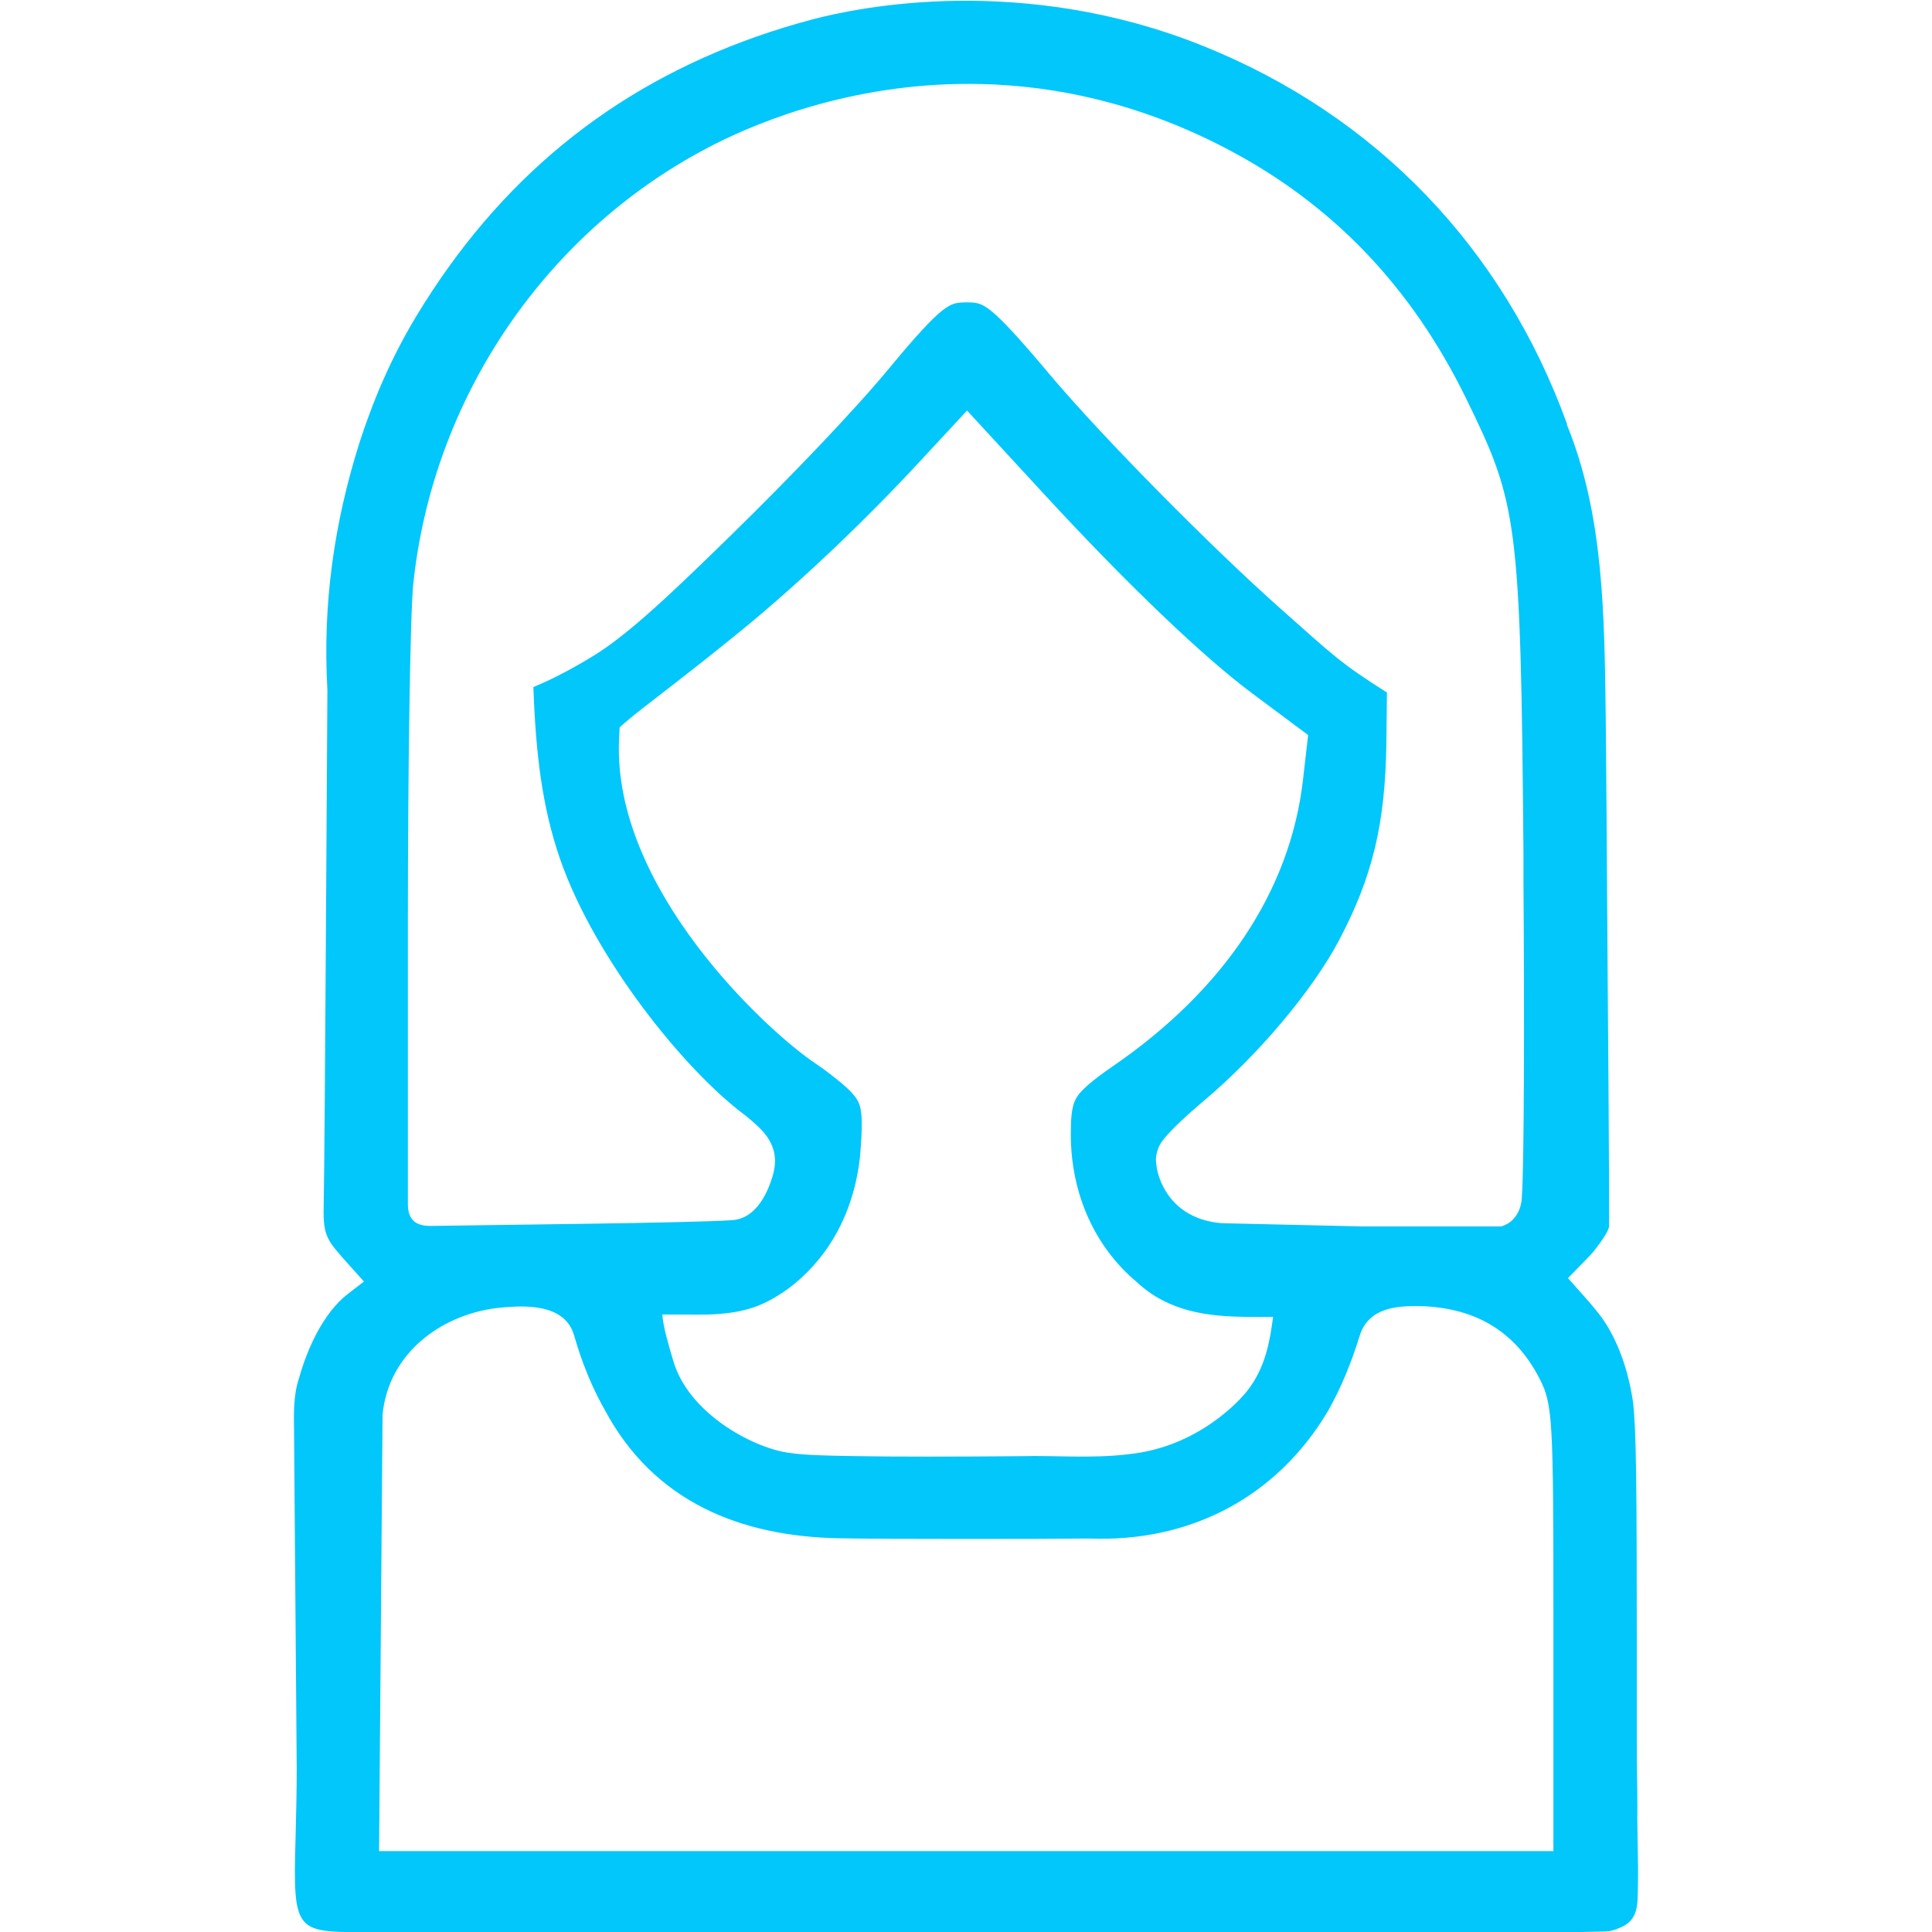 <svg width="24" height="24" viewBox="0 0 24 24" fill="none" xmlns="http://www.w3.org/2000/svg">
<g clip-path="url(#clip0_10804_1338)">
<path d="M11.897 0.01C11.034 0.021 10.38 0.165 10.1 0.239C9.858 0.303 9.623 0.375 9.393 0.456C7.59 1.092 6.198 2.233 5.176 3.92C4.993 4.222 4.834 4.538 4.691 4.882C4.612 5.075 4.538 5.276 4.469 5.488C4.147 6.504 4.007 7.511 4.067 8.571V8.582L4.048 11.69C4.038 13.279 4.031 14.345 4.02 15.065C4.02 15.235 4.043 15.318 4.08 15.39C4.116 15.462 4.175 15.532 4.268 15.637L4.521 15.92L4.322 16.073C4.012 16.311 3.812 16.77 3.717 17.113C3.64 17.338 3.651 17.569 3.653 17.803L3.686 21.978C3.686 22.236 3.679 22.536 3.671 22.856C3.639 23.97 3.672 24.001 4.472 24.002C5.03 24.014 6.065 24.002 7.376 24.006C8.716 24.009 10.356 24.011 12.111 24.009C15.42 24.004 17.356 24.015 18.5 24.002C18.747 23.999 18.993 24.002 19.209 24.005C19.456 24.007 19.698 23.998 19.946 23.993C20.016 23.992 20.079 23.966 20.135 23.942C20.364 23.844 20.341 23.636 20.347 23.421C20.354 23.104 20.336 22.776 20.34 22.456C20.34 22.188 20.332 21.909 20.333 21.64V20.518C20.333 18.451 20.326 17.747 20.286 17.42C20.278 17.36 20.25 17.176 20.183 16.961C20.116 16.747 20.008 16.503 19.859 16.317C19.774 16.211 19.774 16.212 19.696 16.123L19.478 15.877L19.707 15.642C19.788 15.559 19.786 15.56 19.865 15.455C19.904 15.403 19.942 15.345 19.965 15.301C19.987 15.257 19.989 15.226 19.988 15.254C19.988 15.143 19.995 15.028 19.968 11.733C19.961 10.501 19.954 9.592 19.947 8.908C19.93 7.627 19.922 6.399 19.465 5.277V5.271V5.263C18.674 3.086 17.102 1.441 14.956 0.575C13.834 0.122 12.763 -0 11.901 0.01L11.897 0.01ZM12.189 1.044C13.107 1.065 14.137 1.277 15.21 1.833C16.543 2.523 17.533 3.558 18.216 4.957C18.848 6.251 18.891 6.445 18.925 10.604V10.954C18.938 12.644 18.933 14.51 18.905 14.868C18.905 14.879 18.905 15.056 18.773 15.169C18.738 15.2 18.695 15.22 18.65 15.235H16.919L15.173 15.195C14.581 15.143 14.406 14.713 14.37 14.508C14.359 14.45 14.358 14.354 14.359 14.416C14.359 14.311 14.404 14.226 14.415 14.209C14.498 14.07 14.796 13.808 14.935 13.691C15.63 13.11 16.308 12.299 16.637 11.675C17.05 10.89 17.208 10.237 17.222 9.231L17.229 8.603C16.649 8.233 16.593 8.17 15.886 7.542C15.072 6.818 13.714 5.454 13.03 4.64C12.664 4.204 12.44 3.962 12.305 3.856C12.238 3.804 12.198 3.784 12.162 3.773C12.125 3.761 12.085 3.756 12.008 3.756C11.933 3.756 11.889 3.762 11.852 3.773C11.814 3.785 11.776 3.804 11.712 3.852C11.586 3.949 11.379 4.171 11.052 4.567C10.615 5.097 9.816 5.929 9.102 6.628C8.358 7.355 7.81 7.881 7.362 8.153C7.2 8.252 7.065 8.326 6.951 8.384C6.859 8.431 6.795 8.463 6.626 8.535C6.655 9.353 6.732 10.017 6.956 10.667C7.382 11.9 8.504 13.301 9.269 13.864L9.278 13.871L9.285 13.878C9.433 14.001 9.592 14.136 9.623 14.353C9.642 14.488 9.597 14.616 9.575 14.68C9.543 14.771 9.432 15.063 9.196 15.138C9.136 15.157 9.093 15.157 9.08 15.158C8.878 15.174 7.999 15.193 7.22 15.203L5.346 15.229C5.176 15.23 5.062 15.162 5.067 14.946V11.386C5.067 9.705 5.093 7.645 5.134 7.252C5.381 4.909 6.815 2.832 8.884 1.788C9.463 1.495 10.668 1.008 12.188 1.044L12.189 1.044ZM12.013 5.1L13.001 6.172C14.025 7.281 14.958 8.168 15.547 8.607L16.25 9.131L16.187 9.681C16.029 11.074 15.196 12.302 13.826 13.244C13.547 13.435 13.424 13.551 13.373 13.635C13.324 13.719 13.302 13.821 13.302 14.089C13.302 14.841 13.607 15.494 14.119 15.924C14.519 16.298 15.007 16.357 15.527 16.359L15.815 16.36C15.775 16.639 15.73 16.988 15.479 17.296C15.413 17.376 14.898 17.973 14.025 18.064C13.578 18.121 13.077 18.078 12.702 18.089H12.695L12.112 18.093C11.348 18.097 10.626 18.094 10.181 18.078C10.051 18.073 9.918 18.066 9.783 18.045C9.329 17.975 8.558 17.55 8.367 16.916C8.313 16.736 8.233 16.466 8.228 16.329L8.681 16.331C9.015 16.332 9.287 16.292 9.524 16.172C9.785 16.041 10.001 15.854 10.178 15.636C10.448 15.302 10.625 14.878 10.682 14.382C10.716 14 10.711 13.813 10.675 13.719C10.641 13.624 10.559 13.53 10.296 13.33C10.24 13.287 10.185 13.247 10.135 13.214C9.538 12.818 7.608 11.043 7.69 9.188L7.697 9.035L7.812 8.936C7.976 8.795 8.532 8.386 9.221 7.822C9.94 7.234 10.745 6.467 11.409 5.751L12.013 5.1ZM17.572 16.224C18.292 16.224 18.814 16.518 19.126 17.128C19.289 17.445 19.297 17.635 19.297 20.095V22.995H12.005H4.709L4.733 20.003L4.752 17.592V17.576C4.827 16.784 5.523 16.307 6.228 16.243C6.489 16.22 7.008 16.182 7.129 16.58C7.17 16.716 7.273 17.09 7.514 17.517C8.126 18.659 9.2 19.085 10.42 19.109C10.78 19.115 11.276 19.117 11.972 19.117C12.669 19.117 13.166 19.116 13.528 19.112C14.771 19.162 15.857 18.609 16.501 17.521C16.652 17.252 16.782 16.945 16.89 16.595C16.985 16.288 17.263 16.225 17.571 16.225L17.572 16.224Z" fill="#01C7FB"/>
</g>
<defs>
<clipPath id="clip0_10804_1338">
<rect width="24" height="24" fill="white" transform="translate(0 0.01)"/>
</clipPath>
</defs>
</svg>
